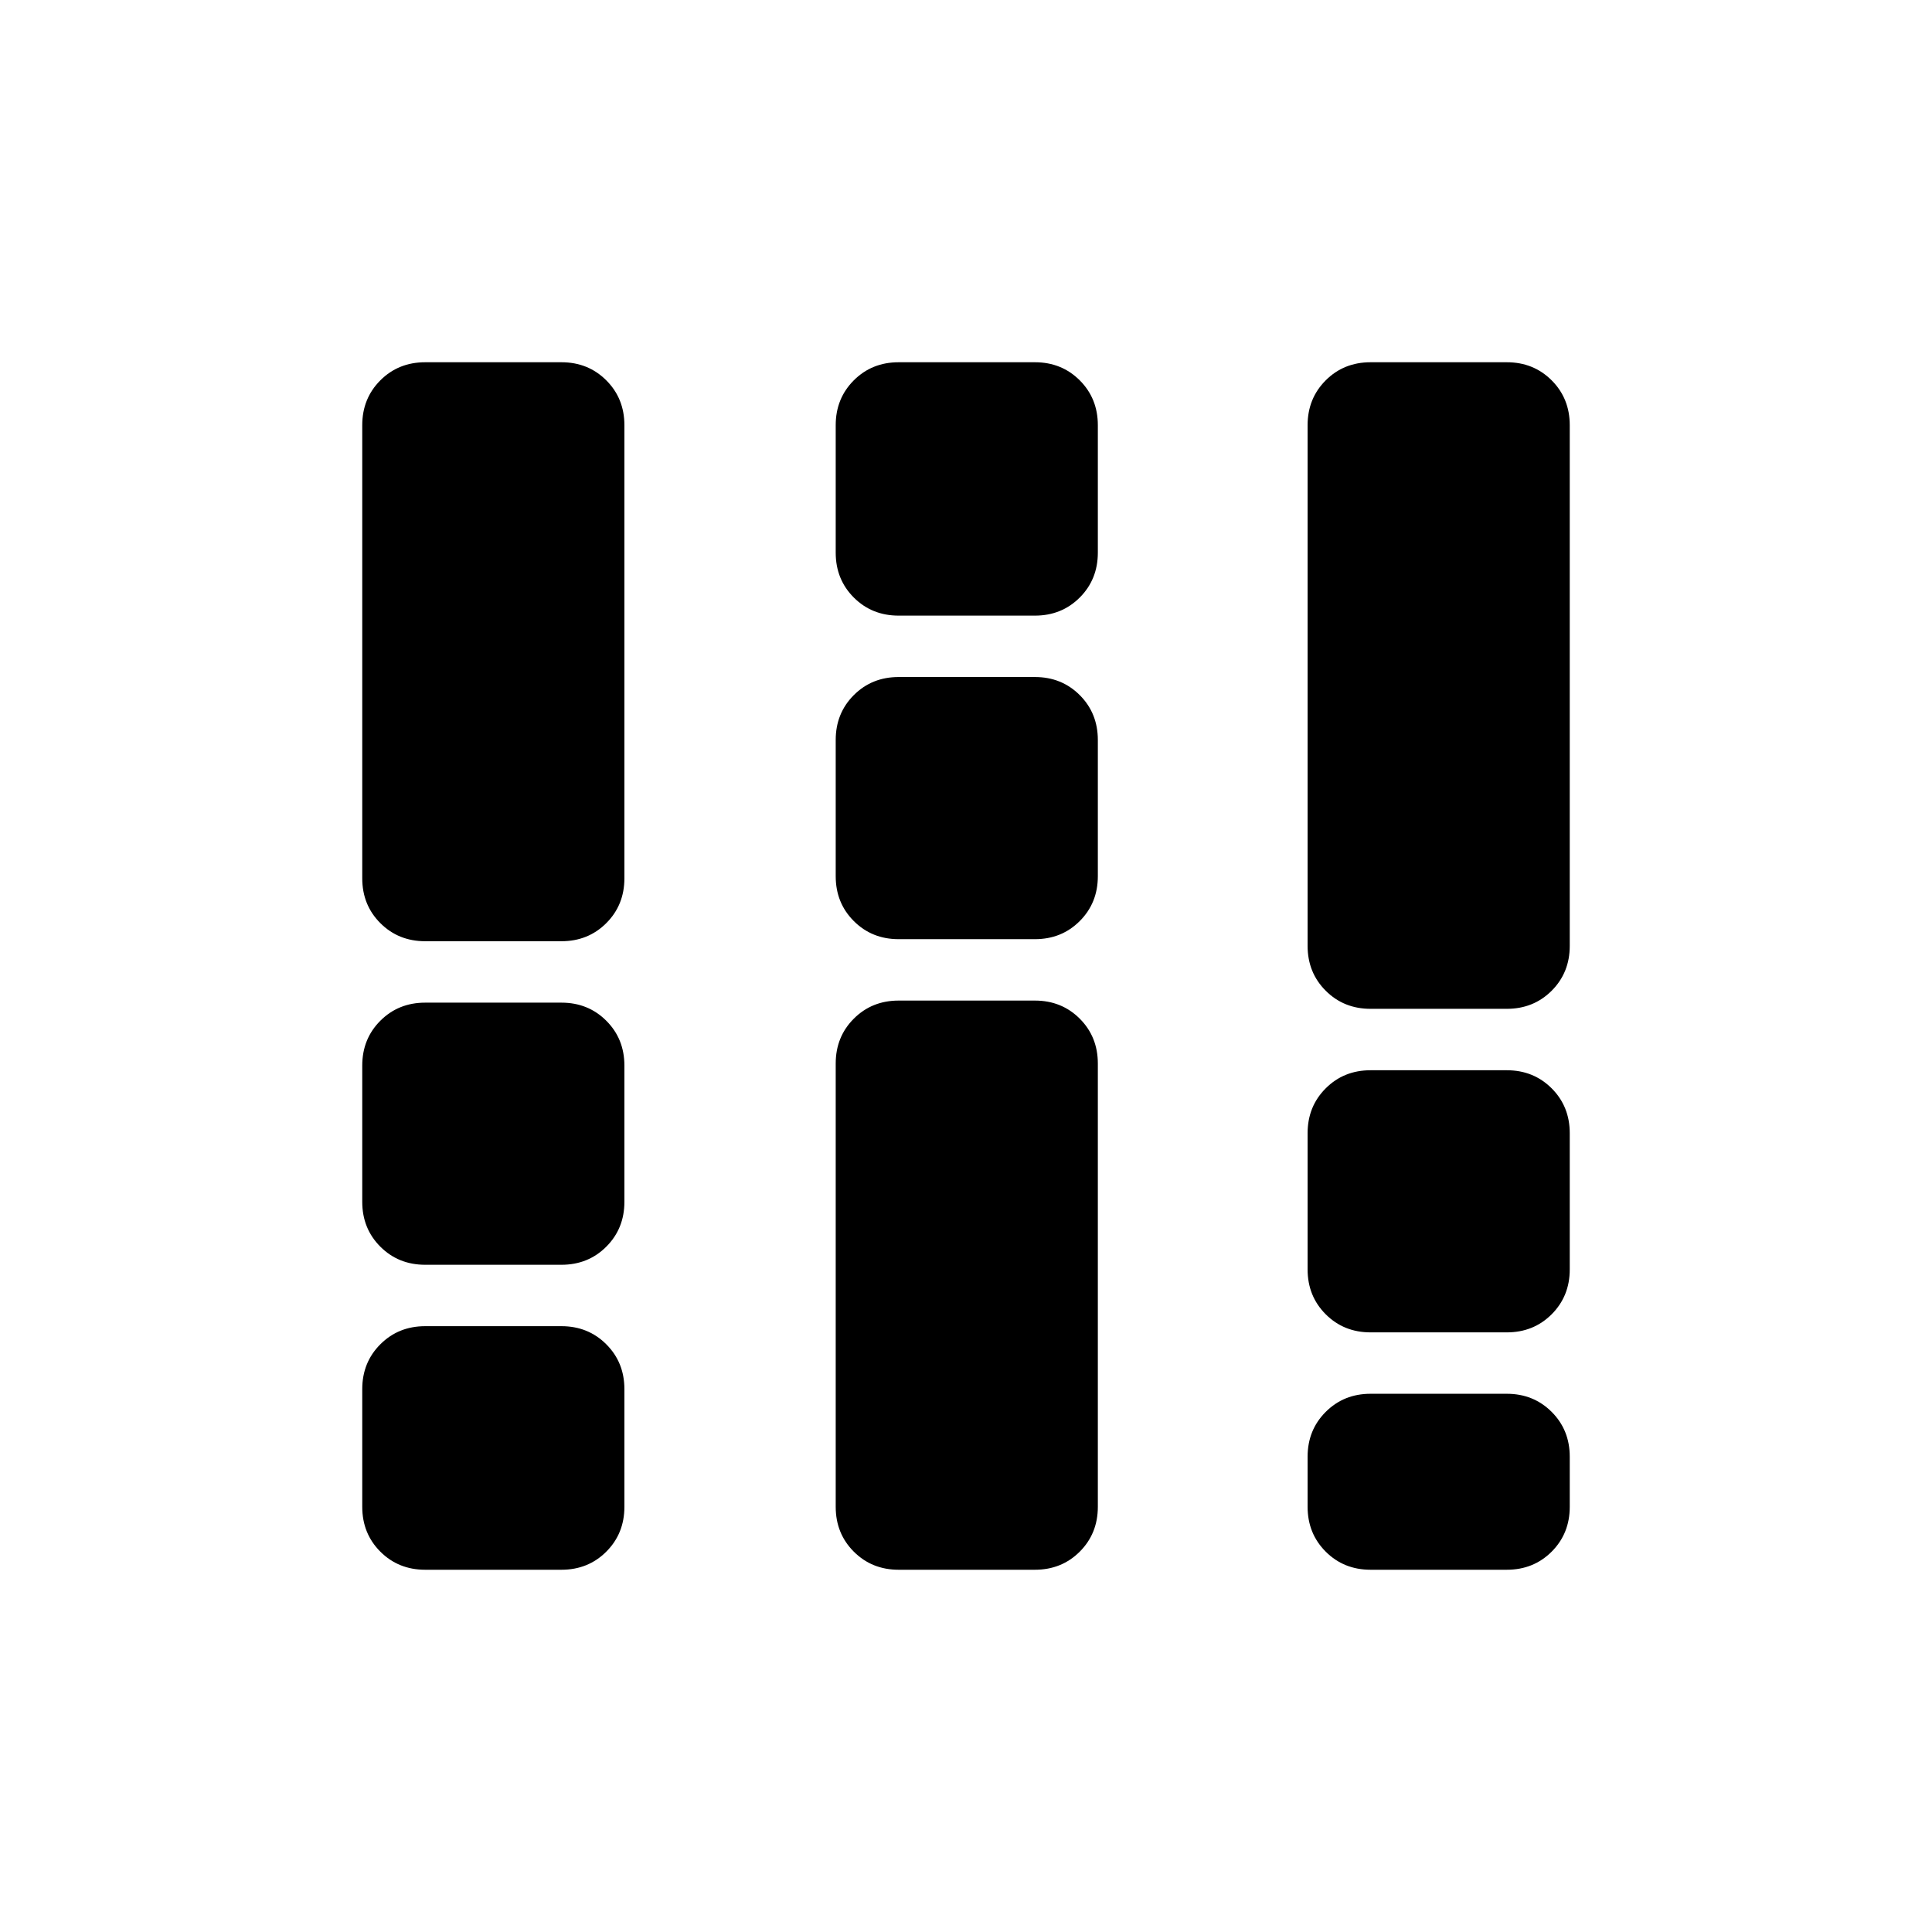 <svg xmlns="http://www.w3.org/2000/svg" viewBox="0 -960 960 960" width="32" height="32"><path d="M211.28-180q-13.29 0-22.29-8.99-8.99-9-8.99-22.29v-58.47q0-13.29 8.99-22.28 9-9 22.29-9h67.69q13.3 0 22.29 9 9 8.99 9 22.28v58.47q0 13.29-9 22.29-8.99 8.99-22.29 8.99h-67.69Zm0-151.54q-13.29 0-22.29-8.99-8.99-9-8.99-22.29v-67.69q0-13.3 8.99-22.29 9-8.99 22.29-8.99h67.69q13.3 0 22.29 8.99 9 8.99 9 22.29v67.69q0 13.29-9 22.29-8.99 8.99-22.29 8.99h-67.69Zm0-160.77q-13.29 0-22.29-8.99-8.99-8.99-8.99-22.29v-225.13q0-13.29 8.99-22.29 9-8.99 22.29-8.99h67.69q13.3 0 22.29 8.99 9 9 9 22.29v225.13q0 13.3-9 22.29-8.99 8.99-22.29 8.99h-67.69ZM446.54-180q-13.3 0-22.29-8.99-8.99-9-8.99-22.29v-220.26q0-13.29 8.99-22.29 8.99-8.99 22.29-8.99h67.69q13.3 0 22.29 8.99 8.99 9 8.99 22.29v220.26q0 13.29-8.99 22.29-8.99 8.99-22.29 8.99h-67.69Zm0-313.33q-13.3 0-22.29-9-8.99-8.99-8.99-22.29v-67.69q0-13.29 8.99-22.29 8.99-8.99 22.29-8.99h67.69q13.3 0 22.29 8.99 8.99 9 8.99 22.29v67.69q0 13.3-8.99 22.29-8.99 9-22.29 9h-67.69Zm0-160.77q-13.3 0-22.29-8.99-8.99-9-8.99-22.29v-63.34q0-13.29 8.99-22.29 8.99-8.99 22.29-8.99h67.69q13.3 0 22.29 8.99 8.99 9 8.99 22.29v63.34q0 13.29-8.99 22.29-8.99 8.99-22.29 8.99h-67.69Zm234.49 356.15q-13.3 0-22.29-8.99-9-9-9-22.29v-67.69q0-13.3 9-22.29 8.99-8.99 22.29-8.99h67.69q13.29 0 22.29 8.99 8.99 8.99 8.99 22.29v67.69q0 13.29-8.99 22.29-9 8.99-22.29 8.99h-67.69Zm0-160.77q-13.3 0-22.29-8.99-9-8.99-9-22.29v-258.72q0-13.29 9-22.29 8.99-8.99 22.29-8.99h67.69q13.29 0 22.29 8.99 8.99 9 8.99 22.29V-490q0 13.3-8.99 22.29-9 8.99-22.29 8.99h-67.69Zm0 278.72q-13.3 0-22.29-8.99-9-9-9-22.29v-24.88q0-13.29 9-22.28 8.99-9 22.29-9h67.69q13.29 0 22.29 9 8.99 8.99 8.99 22.28v24.88q0 13.29-8.99 22.29-9 8.99-22.29 8.99h-67.69Z"/></svg>